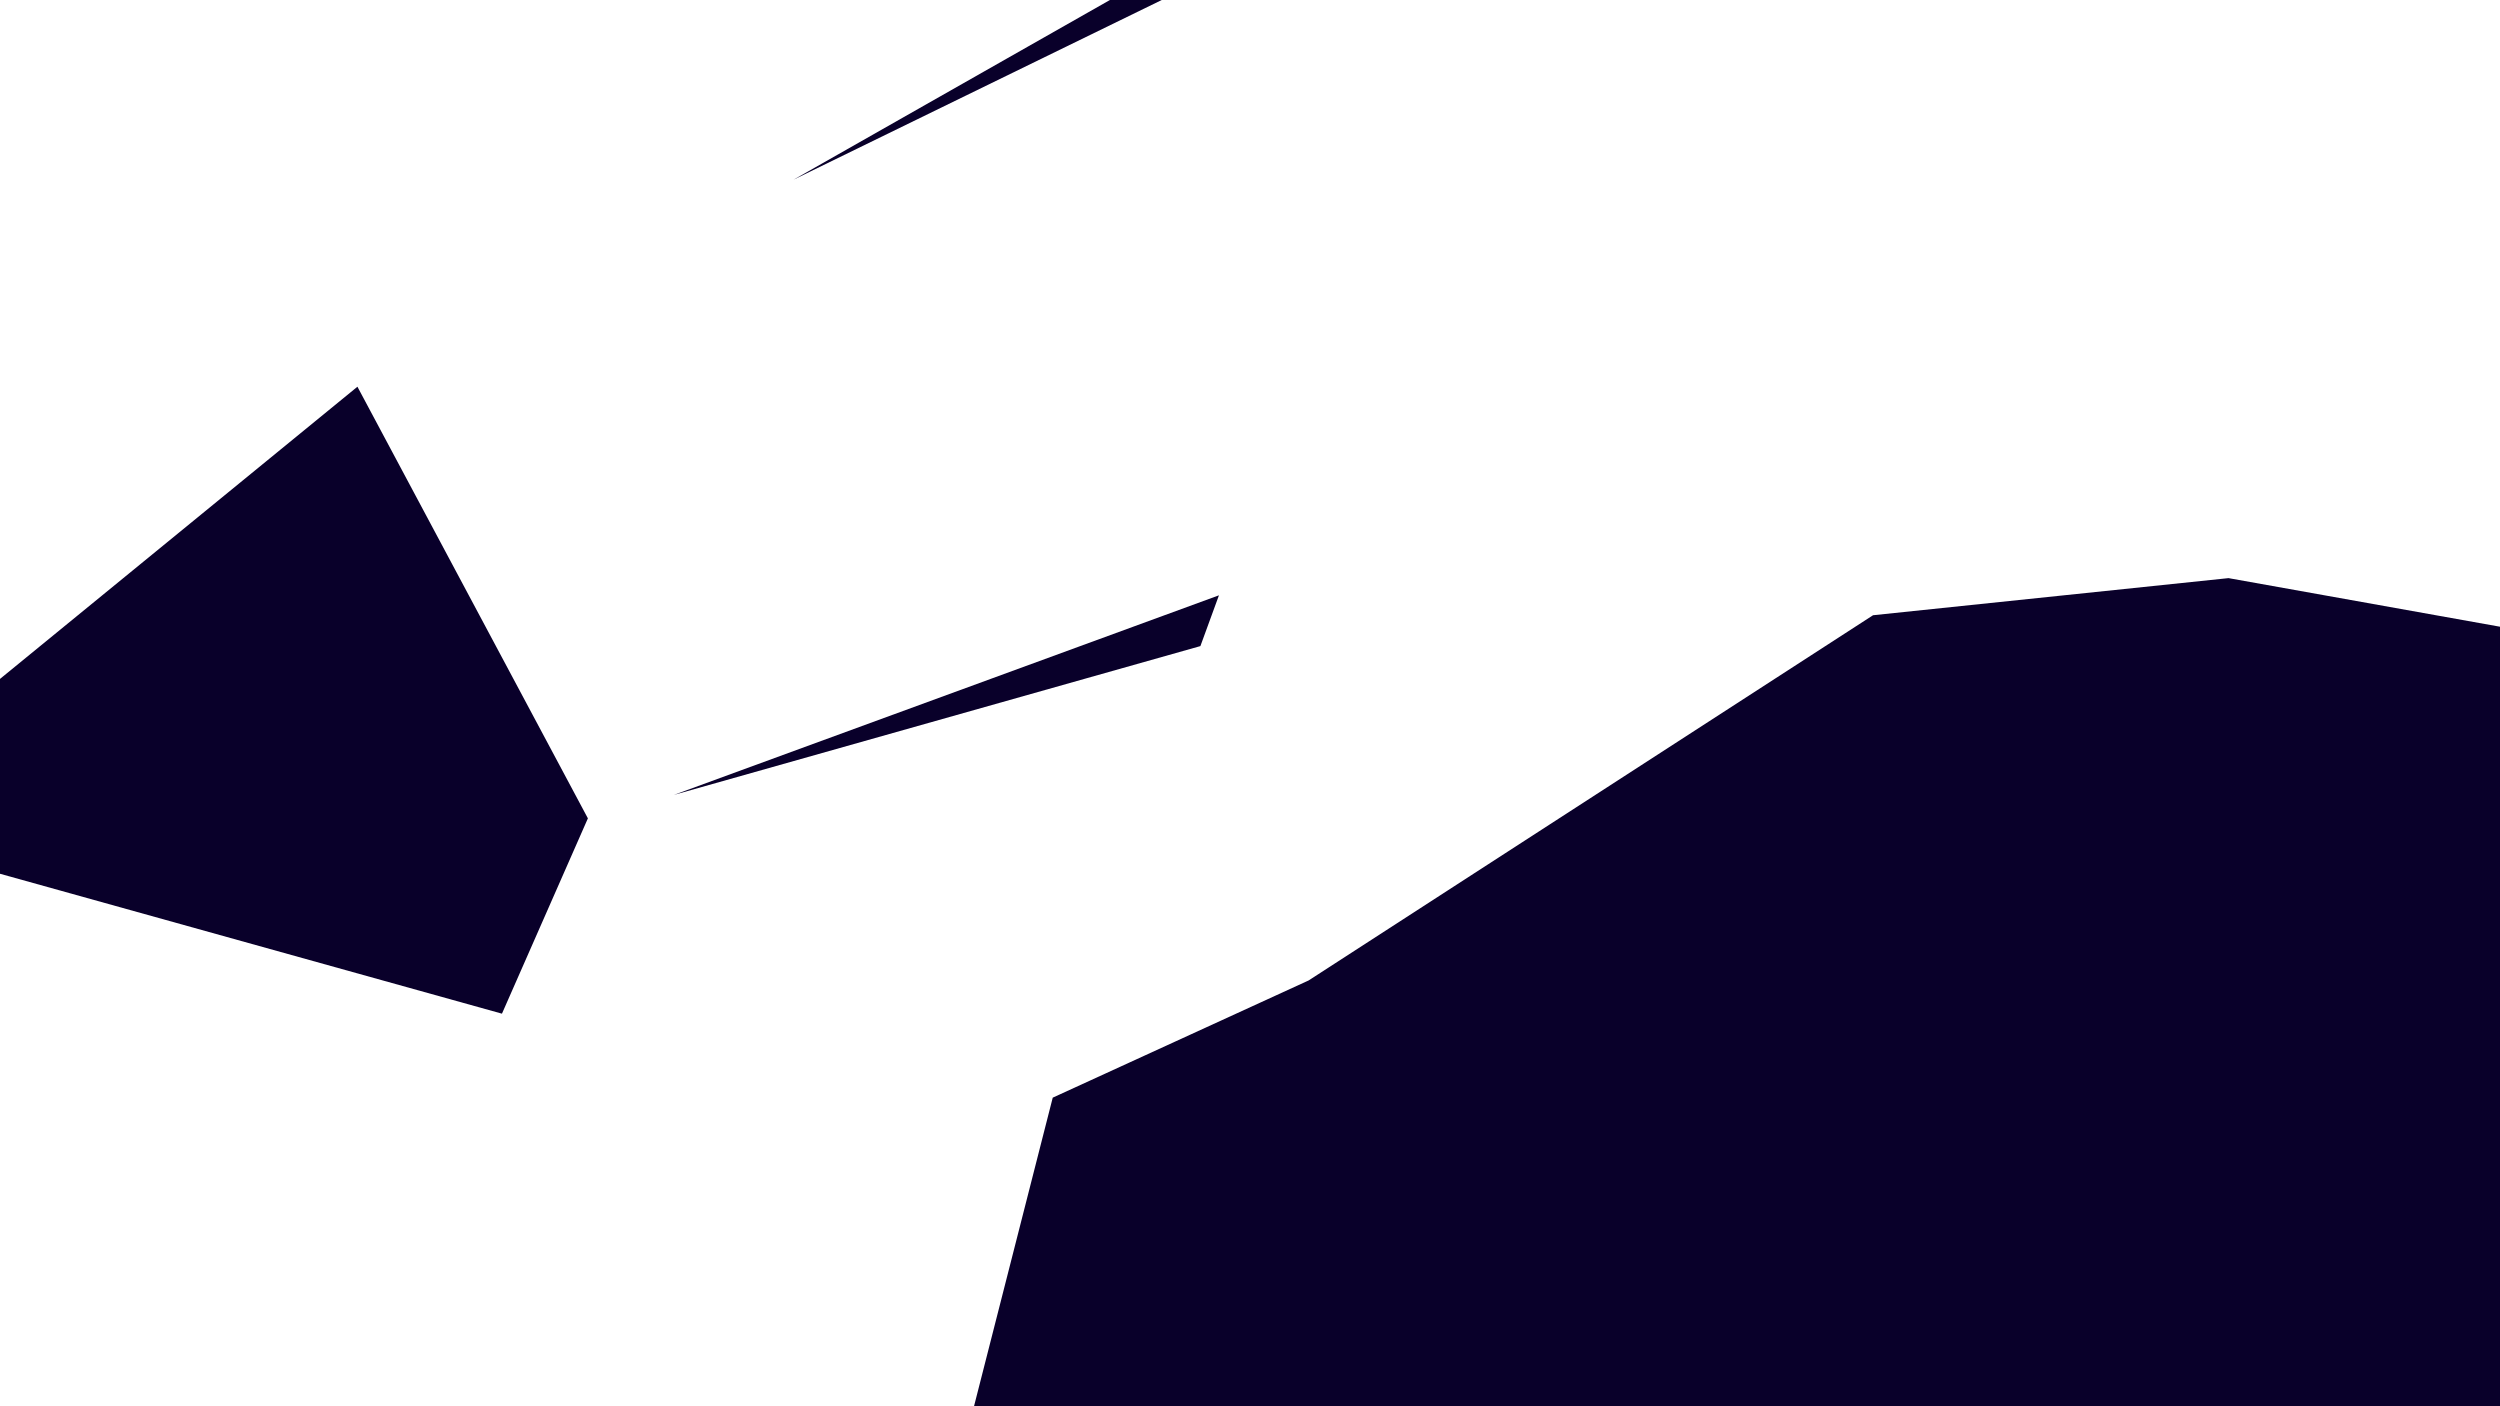<?xml version="1.0" encoding="utf-8"?>
<!-- Generator: Adobe Illustrator 16.0.0, SVG Export Plug-In . SVG Version: 6.00 Build 0)  -->
<!DOCTYPE svg PUBLIC "-//W3C//DTD SVG 1.1//EN" "http://www.w3.org/Graphics/SVG/1.1/DTD/svg11.dtd">
<svg version="1.1" xmlns="http://www.w3.org/2000/svg" xmlns:xlink="http://www.w3.org/1999/xlink" x="0px" y="0px" width="1280px"
	 height="720px" viewBox="0 0 1280 720" enable-background="new 0 0 1280 720" xml:space="preserve">
<g id="_x31_" display="none">
	<path display="inline" fill="#FFF654" d="M792,543l-260,31l80-248L792,543z M-23,445c-3,2,24,291,24,291l446-16L312,485L0,414
		C0,414-20,443-23,445z M1279,122l-139,178l139,24l28-200L1279,122z"/>
</g>
<g id="_x32_" display="none">
	<path display="inline" fill="#FA6AFF" d="M681-23L409,91L142,291L-76,480l28-534L681-23z M841.6,261L602,313.2l72.7,190.4
		l291.8-188.4L841.6,261z M298,498.7l114,240.7l39.3-1.3L301.7,487.3L298,498.7z"/>
</g>
<g id="_x33_" display="none">
	<path display="inline" fill="#E92700" d="M859,275l-256,38L286,517L107,298L406,92L859,275z M1302,336.5l-6.5-42.5l-155,2
		L1302,336.5z"/>
</g>
<g id="_x34_" display="none">
	<path display="inline" fill="#1F00A9" d="M1335.5-18.1l38.5,59.4L1163.6,310L974,329.8L398,97.5L682.4-65L1335.5-18.1z M539,819
		l5-238l77-273l-14,3l-262,96l-46,80l153,252L539,819z M194.3,236.8l105.9,184l5-11.2l-86.4-188.9L194.3,236.8z M651,512.7l23.7-9.7
		L612,340L651,512.7z"/>
</g>
<g id="_x36_">
	<path fill="#09002A" d="M1398,342l7,409l-356,15l-560-8l50-196l131-60l289-187l182-19L1398,342z M183,198L-91,422l348,97l44-100
		L183,198z M624.1,304.8L345,407l269.6-76.2L624.1,304.8z M641-41.3L406.3,92l267-130.3L641-41.3z"/>
</g>
</svg>
